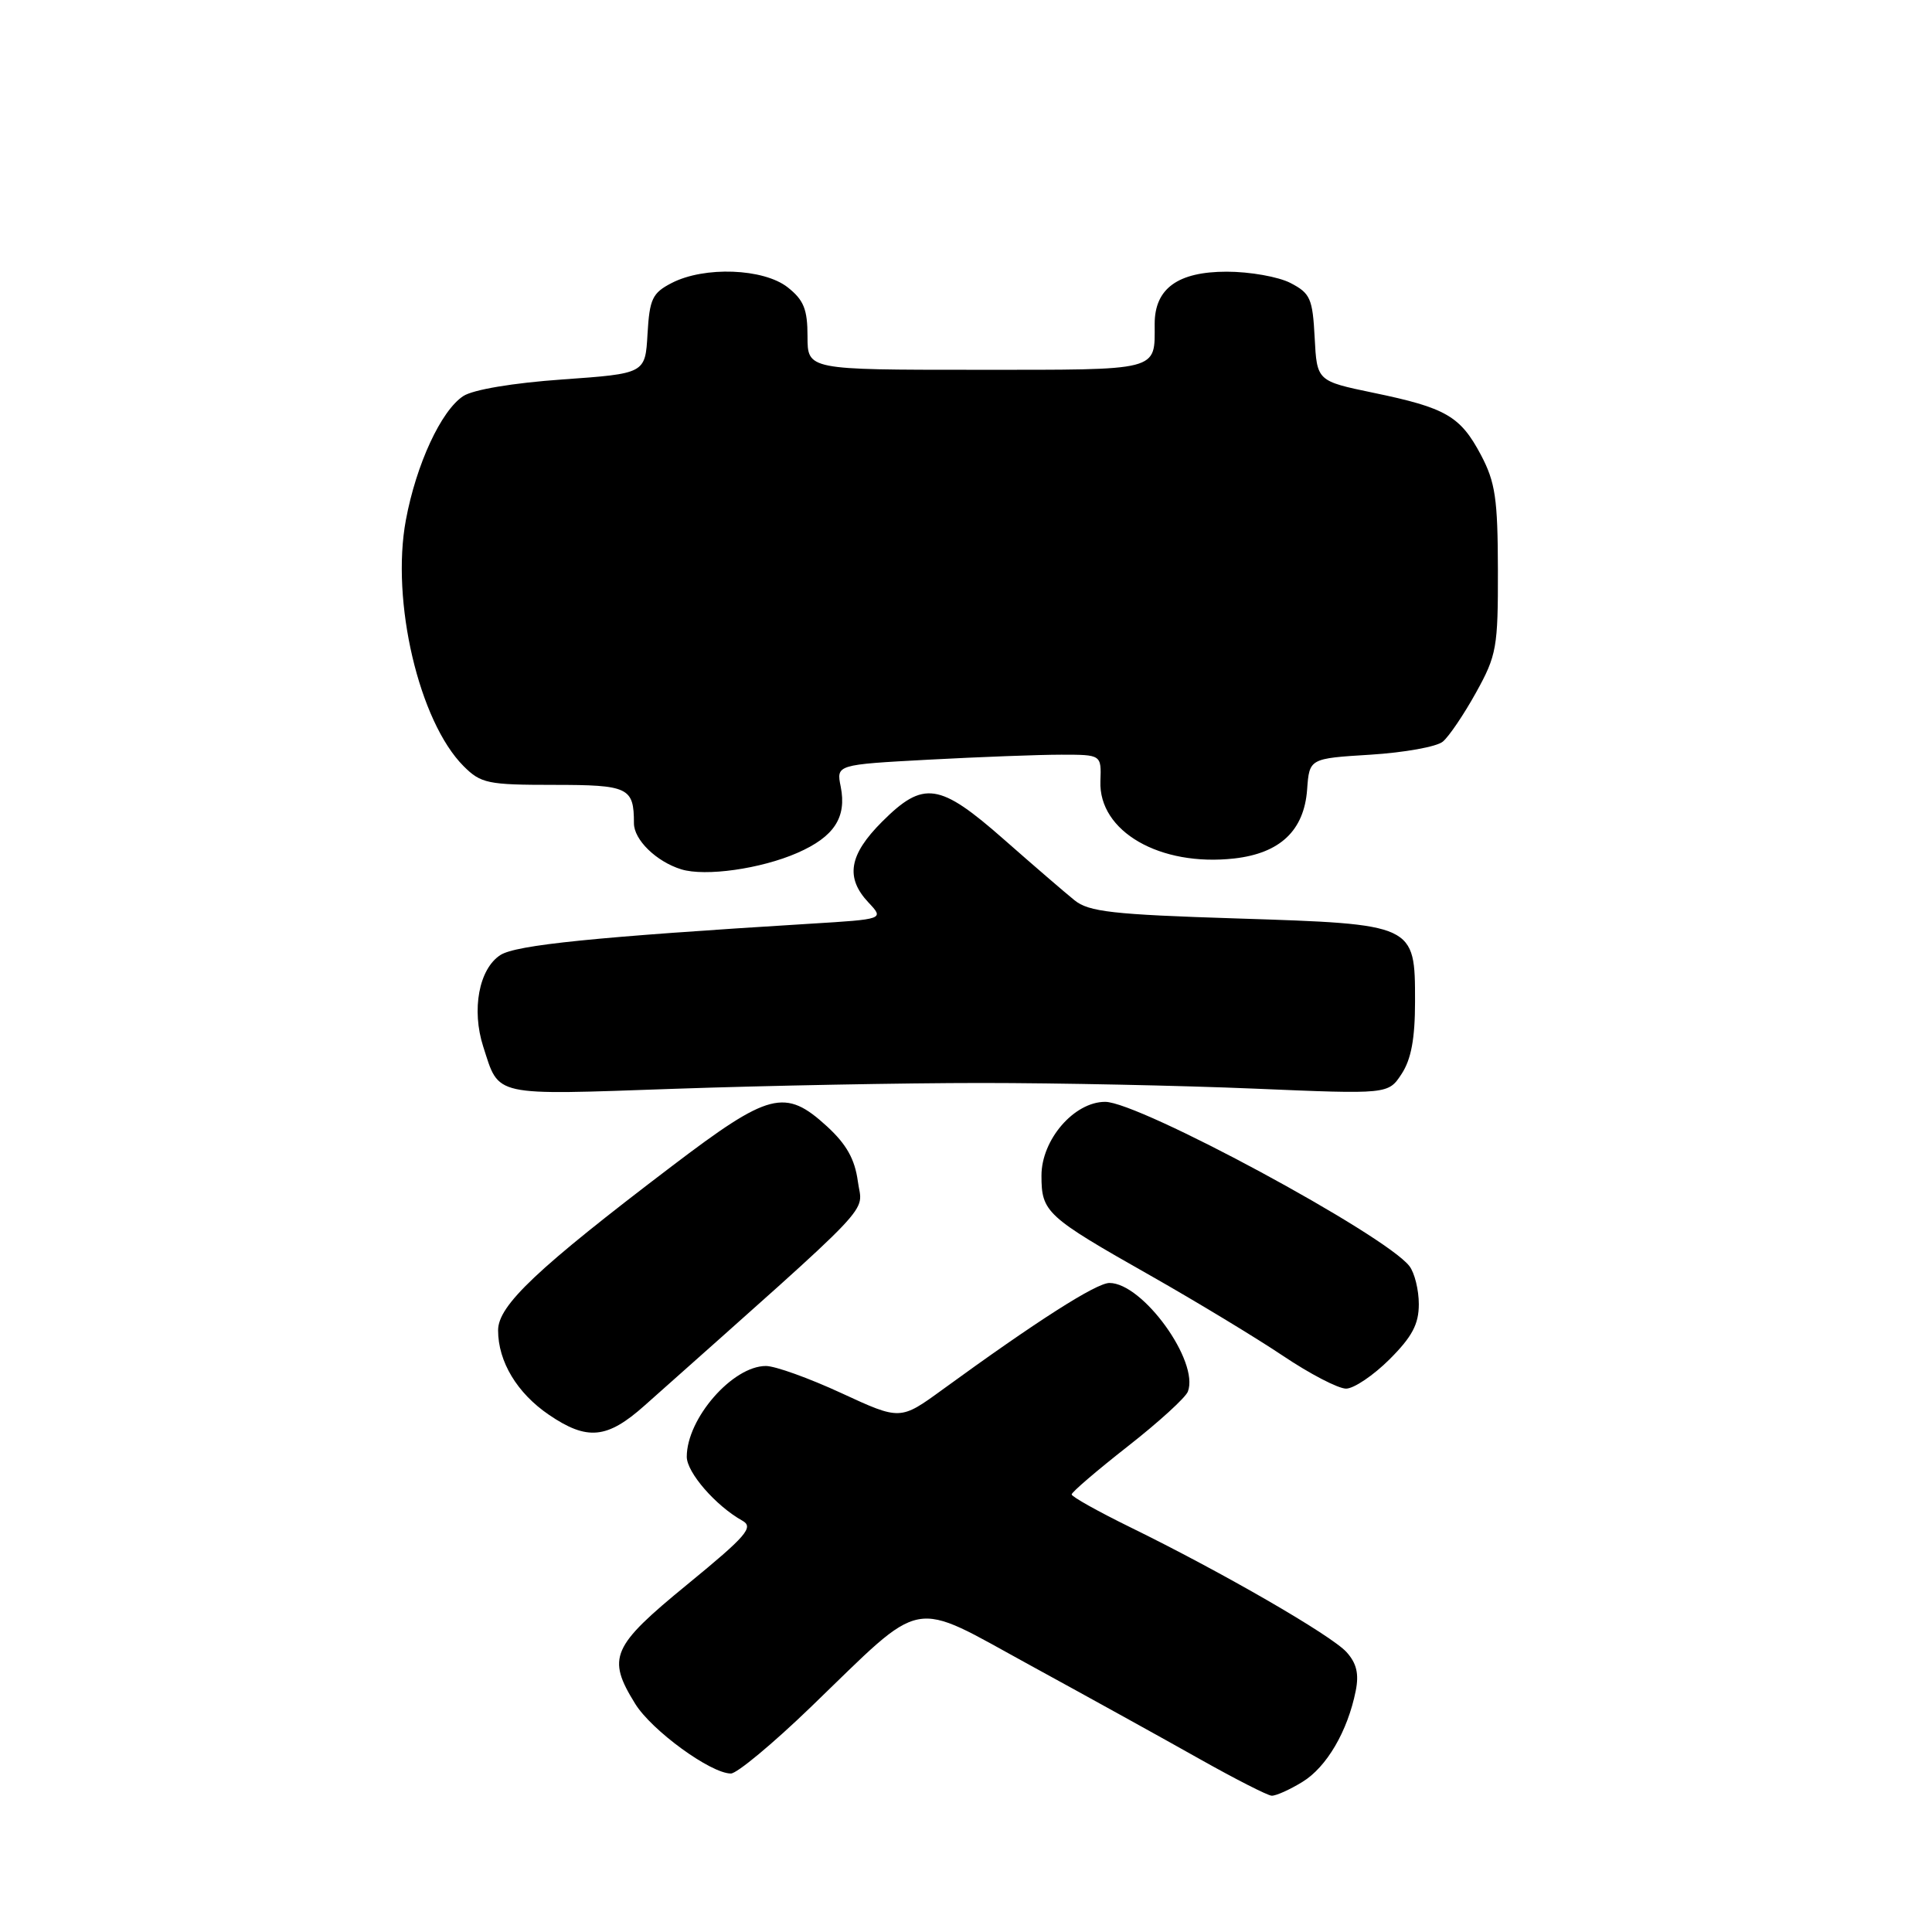 <?xml version="1.0" encoding="UTF-8" standalone="no"?>
<!DOCTYPE svg PUBLIC "-//W3C//DTD SVG 1.1//EN" "http://www.w3.org/Graphics/SVG/1.1/DTD/svg11.dtd" >
<svg xmlns="http://www.w3.org/2000/svg" xmlns:xlink="http://www.w3.org/1999/xlink" version="1.1" viewBox="0 0 256 256">
 <g >
 <path fill="currentColor"
d=" M 172.58 236.11 C 175.78 234.16 178.57 229.40 179.64 224.05 C 180.09 221.80 179.76 220.39 178.42 218.91 C 176.40 216.68 161.93 208.32 149.75 202.36 C 145.49 200.27 142.00 198.32 142.00 198.02 C 142.00 197.72 145.34 194.86 149.42 191.66 C 153.51 188.46 157.10 185.19 157.40 184.39 C 158.93 180.40 151.42 170.00 147.01 170.00 C 145.26 170.00 137.33 175.07 124.90 184.12 C 119.29 188.20 119.29 188.20 111.50 184.60 C 107.22 182.62 102.72 181.00 101.49 181.00 C 97.07 181.00 91.00 187.96 91.00 193.03 C 91.00 195.11 94.84 199.53 98.37 201.50 C 99.91 202.36 98.93 203.51 91.08 209.94 C 81.03 218.17 80.38 219.64 84.16 225.75 C 86.34 229.29 94.18 235.00 96.85 235.00 C 97.65 235.00 102.40 231.05 107.40 226.23 C 122.80 211.38 120.35 211.84 136.58 220.70 C 144.24 224.89 154.32 230.46 159.00 233.10 C 163.68 235.73 167.95 237.91 168.50 237.94 C 169.05 237.97 170.89 237.15 172.58 236.11 Z  M 85.40 186.25 C 116.88 158.23 114.26 160.98 113.67 156.54 C 113.27 153.59 112.16 151.62 109.58 149.25 C 104.03 144.17 101.95 144.70 89.03 154.52 C 71.15 168.11 66.00 172.97 66.00 176.27 C 66.00 180.42 68.52 184.60 72.74 187.47 C 77.81 190.92 80.45 190.66 85.40 186.25 Z  M 184.12 180.12 C 187.12 177.12 188.00 175.46 188.00 172.81 C 188.00 170.92 187.44 168.65 186.75 167.76 C 183.52 163.59 150.95 146.00 146.44 146.00 C 142.33 146.00 138.00 151.01 138.00 155.77 C 138.00 160.63 138.61 161.19 152.49 169.05 C 158.53 172.48 166.40 177.24 169.98 179.64 C 173.55 182.04 177.32 184.00 178.36 184.00 C 179.39 184.00 181.98 182.25 184.12 180.12 Z  M 130.00 143.50 C 140.18 143.50 156.48 143.84 166.23 144.25 C 183.95 145.00 183.95 145.00 185.72 142.30 C 186.99 140.37 187.50 137.61 187.50 132.71 C 187.50 122.44 187.53 122.46 163.88 121.70 C 147.42 121.18 144.27 120.82 142.38 119.29 C 141.16 118.31 136.96 114.69 133.05 111.25 C 124.47 103.70 122.38 103.39 116.88 108.88 C 112.49 113.27 111.98 116.29 115.08 119.59 C 117.16 121.80 117.16 121.80 107.33 122.40 C 78.80 124.15 68.38 125.21 66.30 126.55 C 63.46 128.39 62.46 133.80 64.03 138.68 C 66.19 145.37 65.03 145.12 89.39 144.27 C 101.55 143.85 119.83 143.50 130.00 143.50 Z  M 105.66 113.01 C 110.53 110.88 112.21 108.31 111.40 104.24 C 110.81 101.32 110.81 101.32 123.06 100.66 C 129.80 100.30 137.70 100.00 140.63 100.00 C 145.94 100.00 145.94 100.00 145.81 103.51 C 145.56 110.17 153.70 114.86 163.56 113.75 C 169.62 113.06 172.80 110.05 173.20 104.62 C 173.50 100.50 173.50 100.50 181.60 100.00 C 186.06 99.72 190.37 98.95 191.18 98.27 C 192.00 97.59 193.98 94.66 195.58 91.77 C 198.32 86.83 198.50 85.80 198.48 75.50 C 198.46 66.07 198.14 63.90 196.23 60.28 C 193.50 55.14 191.61 54.04 182.00 52.05 C 174.50 50.49 174.50 50.49 174.20 44.74 C 173.93 39.55 173.62 38.86 171.00 37.50 C 169.40 36.67 165.60 36.00 162.55 36.00 C 156.07 36.00 153.00 38.23 153.00 42.92 C 153.00 49.24 153.92 49.00 129.39 49.00 C 107.00 49.00 107.00 49.00 107.00 44.57 C 107.00 40.98 106.50 39.75 104.37 38.07 C 101.17 35.56 93.33 35.26 89.00 37.50 C 86.44 38.82 86.07 39.61 85.80 44.25 C 85.50 49.50 85.50 49.50 74.53 50.28 C 67.98 50.74 62.69 51.63 61.39 52.48 C 58.45 54.40 55.15 61.53 53.78 68.91 C 51.78 79.65 55.53 95.62 61.43 101.52 C 63.72 103.81 64.63 104.00 73.35 104.00 C 83.29 104.00 84.00 104.34 84.00 109.09 C 84.00 111.28 86.97 114.17 90.27 115.19 C 93.46 116.17 100.82 115.13 105.66 113.01 Z "/>
</g>
</svg>